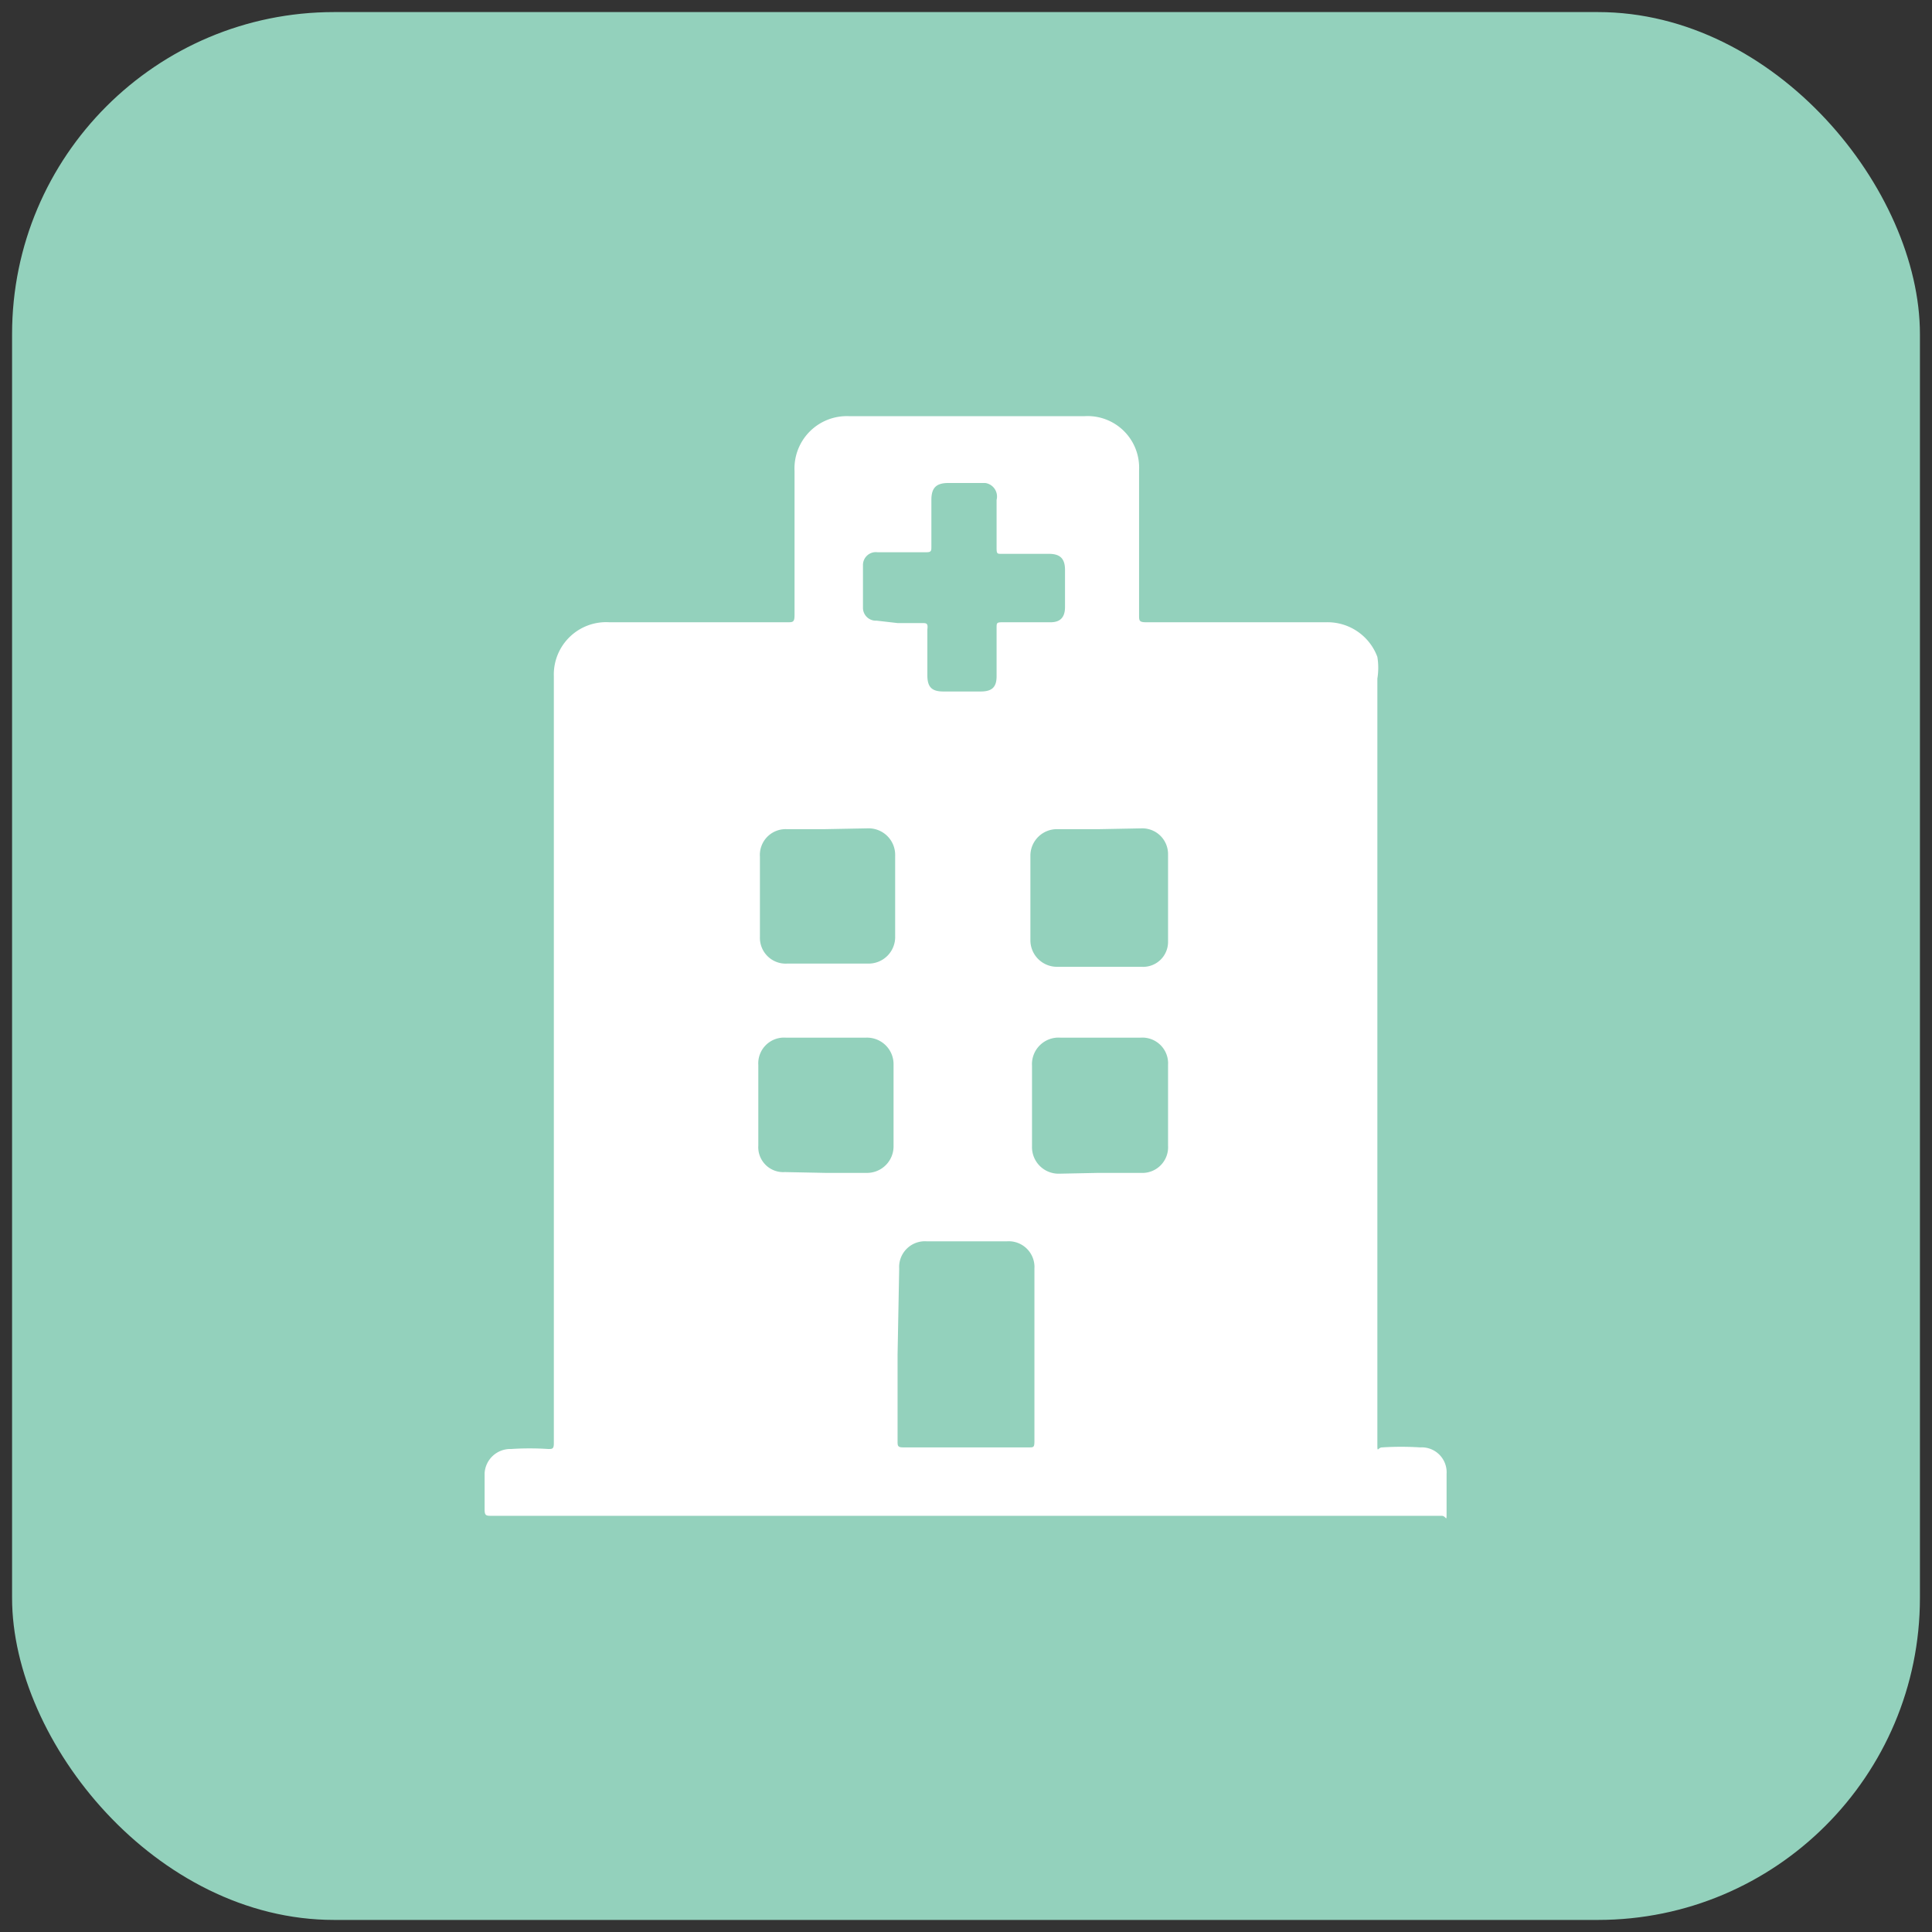 <svg id="Layer_2" data-name="Layer 2" xmlns="http://www.w3.org/2000/svg" viewBox="0 0 24 24"><rect x="0" y="0" width="24" height="24" fill="#333333" stroke="none"/><defs><style>.cls-1{fill:#93d1bc;}.cls-2{fill:#fff;}</style></defs><rect class="cls-1" x="0.15" y="0.15" width="23.7" height="23.7" rx="4"/><path class="cls-2" d="M12,18.83H6.11c-.07,0-.09,0-.09-.08s0-.3,0-.45A.32.32,0,0,1,6.35,18a3.53,3.53,0,0,1,.46,0c.05,0,.07,0,.07-.07V8.4a.65.65,0,0,1,.69-.67H9.78c.07,0,.09,0,.09-.09,0-.6,0-1.19,0-1.79a.65.65,0,0,1,.68-.68h2.92a.64.64,0,0,1,.68.67c0,.6,0,1.2,0,1.8,0,.07,0,.09.09.09h2.23a.66.66,0,0,1,.64.43.83.83,0,0,1,0,.27v9c0,.16,0,.32,0,.48s0,.07.06.07a3.69,3.69,0,0,1,.47,0,.31.31,0,0,1,.33.33c0,.15,0,.3,0,.46s0,.06-.06.06H12Zm-.85-2V17.9c0,.06,0,.08.07.08q.78,0,1.56,0c.06,0,.07,0,.07-.08V15.76a.32.32,0,0,0-.34-.34h-1a.32.32,0,0,0-.34.34Zm0-9.09h.3c.06,0,.08,0,.07.08v.57c0,.15.06.2.2.2h.46c.14,0,.2-.05.2-.19V7.8c0-.06,0-.07.07-.07h.6c.12,0,.18-.06.18-.19V7.08c0-.14-.06-.2-.2-.2h-.59c-.05,0-.06,0-.06-.07v-.6A.17.17,0,0,0,12.24,6h-.46c-.15,0-.21.06-.21.21v.58c0,.05,0,.07-.06.07H10.9a.16.16,0,0,0-.18.16v.53a.16.16,0,0,0,.17.16Zm2.5,6.83h.52a.32.32,0,0,0,.34-.34v-1a.32.32,0,0,0-.34-.34h-1a.33.33,0,0,0-.35.35v1a.33.33,0,0,0,.34.34Zm-3.4,0h.51a.33.33,0,0,0,.34-.34v-1a.33.33,0,0,0-.34-.34h-1a.32.32,0,0,0-.34.34v1a.31.31,0,0,0,.33.33Zm0-4.27H9.77a.32.32,0,0,0-.33.34v1a.32.32,0,0,0,.34.33h1a.33.33,0,0,0,.34-.34v-1a.33.33,0,0,0-.34-.34Zm3.41,0h-.53a.33.33,0,0,0-.33.32v1.06a.33.33,0,0,0,.33.33h1.05a.31.31,0,0,0,.33-.31V10.61a.32.32,0,0,0-.32-.32Z"/></svg>